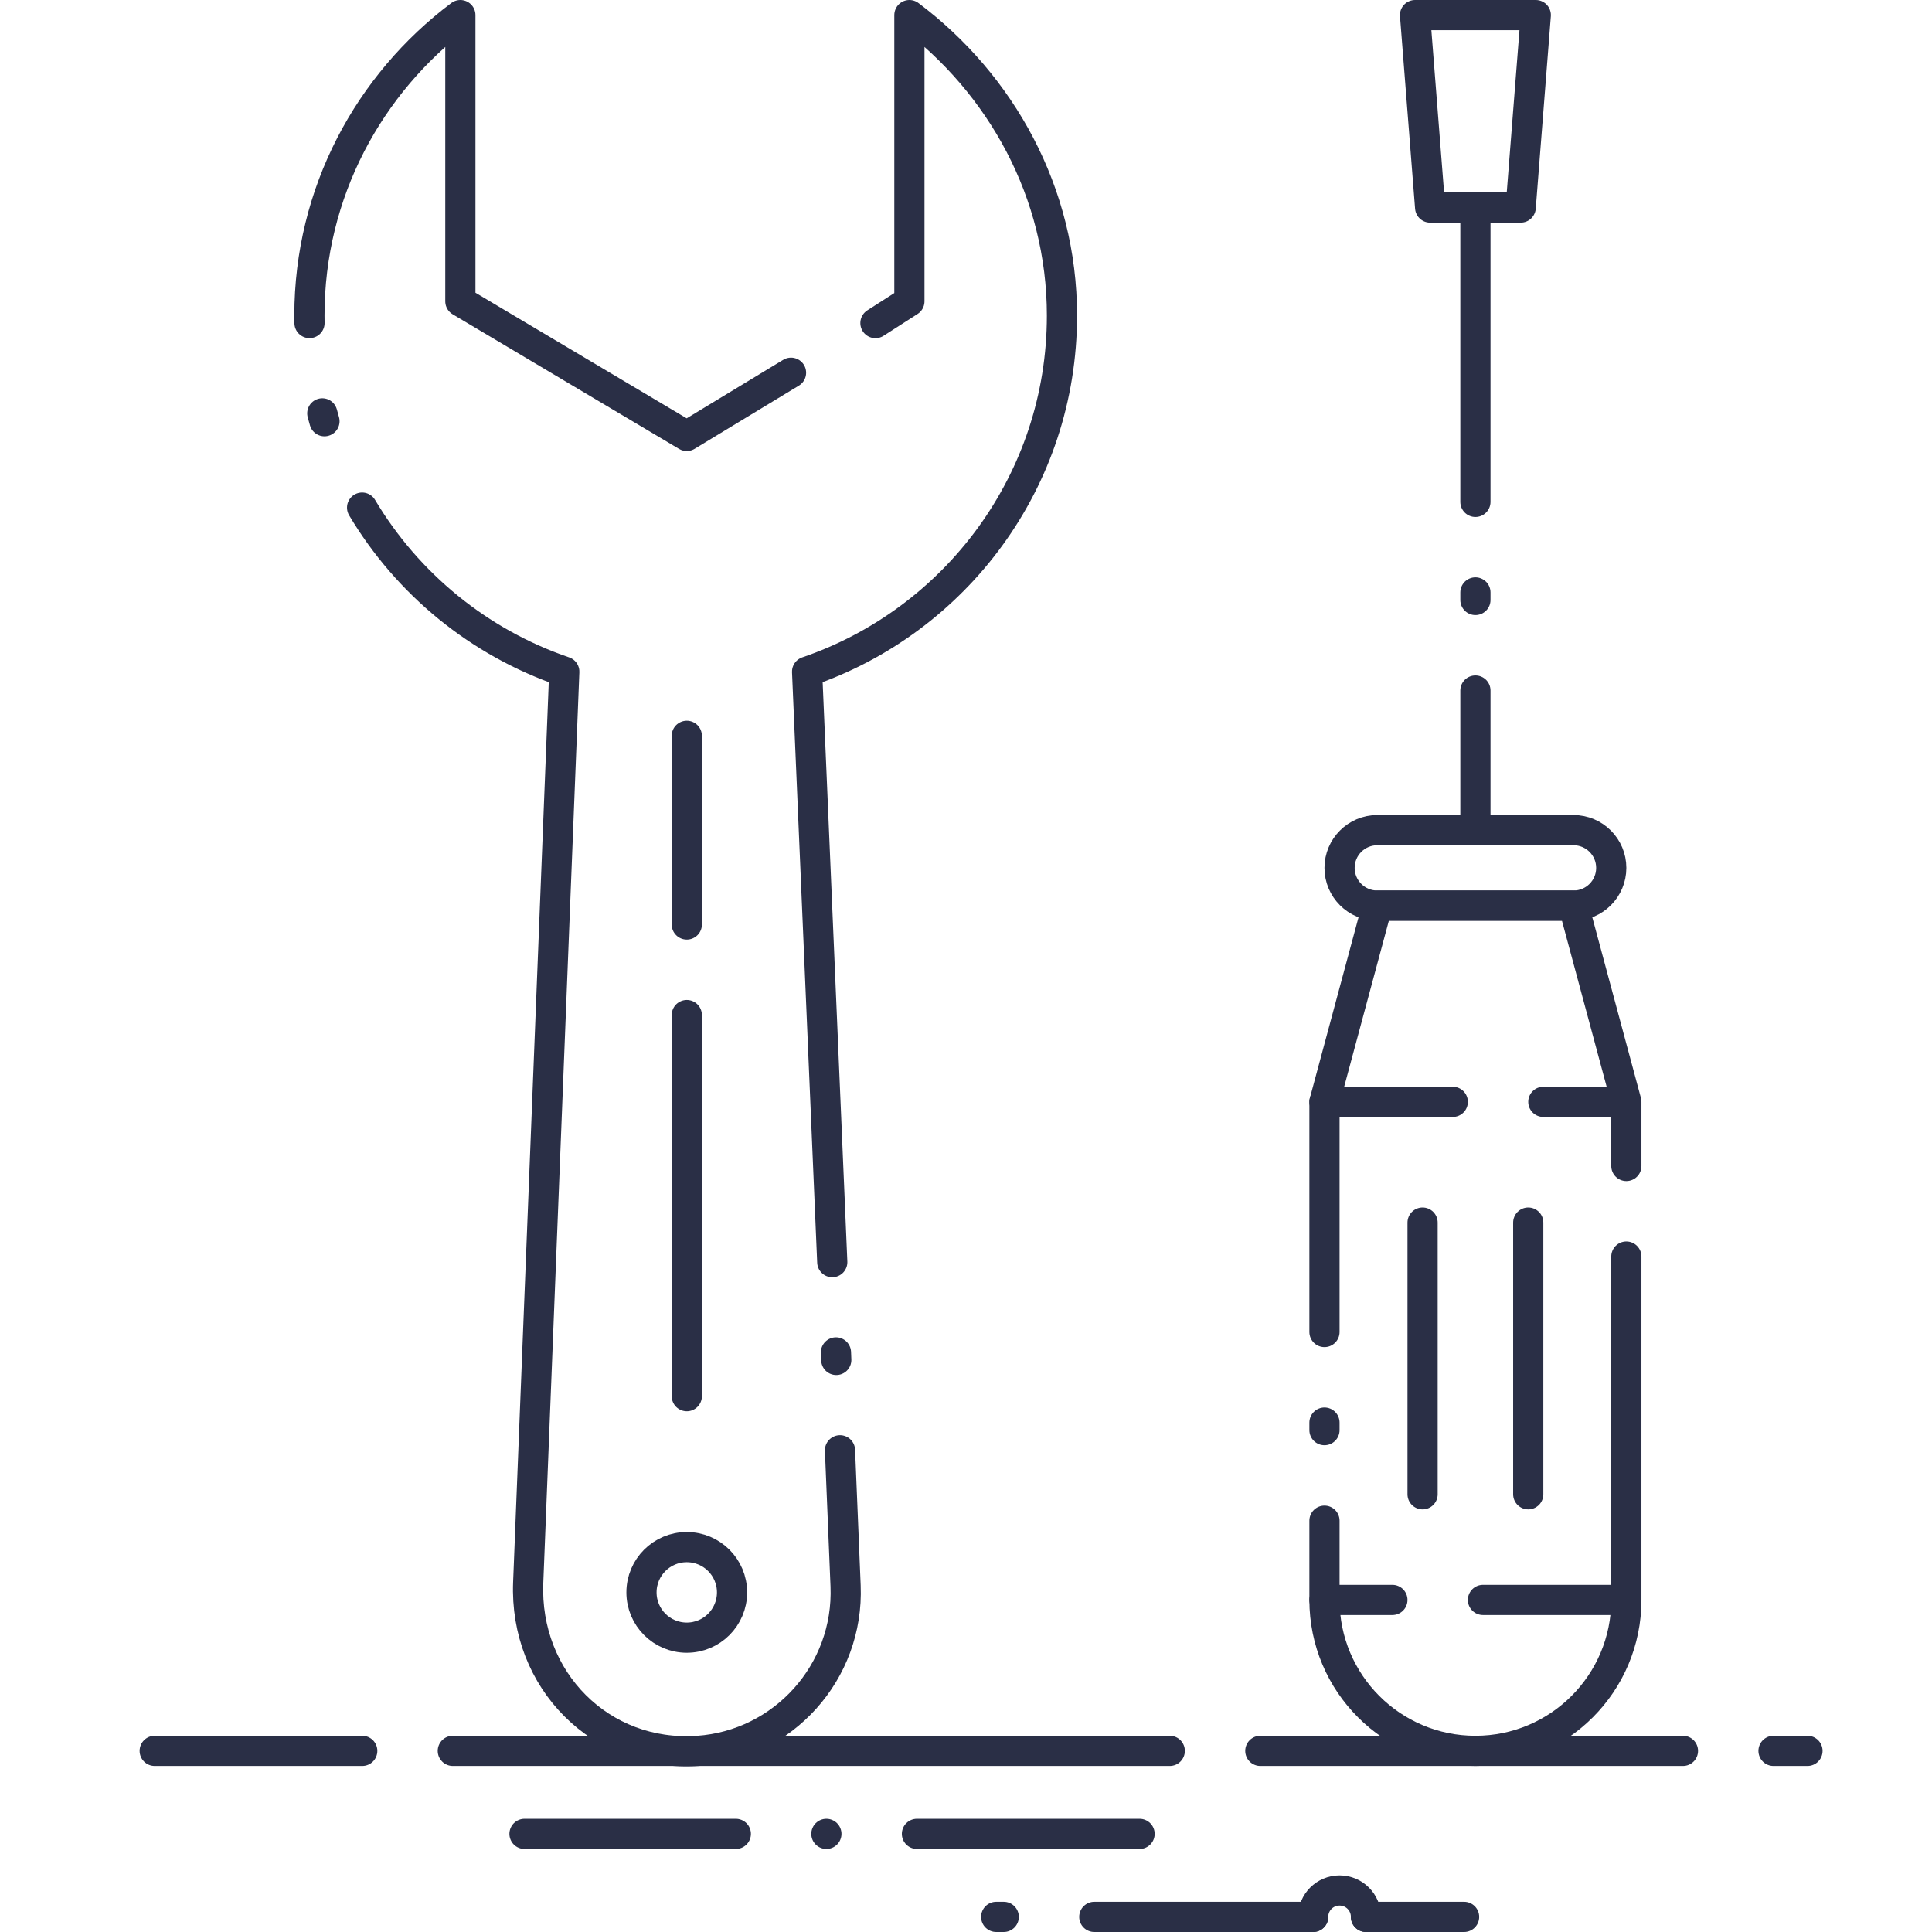 <?xml version="1.0" encoding="utf-8"?>
<!-- Generator: Adobe Illustrator 19.0.1, SVG Export Plug-In . SVG Version: 6.00 Build 0)  -->
<svg version="1.1" id="config" xmlns="http://www.w3.org/2000/svg" xmlns:xlink="http://www.w3.org/1999/xlink" x="0px" y="0px"
	 viewBox="0 0 512 512" style="enable-background:new 0 0 512 512;" xml:space="preserve">
<style type="text/css">
	.st0{fill:none;stroke:#2a2f46;stroke-width:8;stroke-linecap:round;stroke-miterlimit:10;}
	.st1{fill:none;stroke:#2a2f46;stroke-width:8;stroke-linecap:round;stroke-linejoin:round;stroke-miterlimit:10;}
</style>
<g id="bottom_lines">
	<line class="st0" x1="96" y1="464" x2="41" y2="464"/>
	<line class="st0" x1="310" y1="464" x2="120" y2="464"/>
	<line class="st0" x1="446" y1="464" x2="334" y2="464"/>
	<line class="st0" x1="479" y1="464" x2="470" y2="464"/>
	<line class="st0" x1="139" y1="486" x2="195" y2="486"/>
	<line class="st0" x1="219" y1="486" x2="219" y2="486"/>
	<line class="st0" x1="243" y1="486" x2="302" y2="486"/>
	<line class="st0" x1="290" y1="508" x2="348" y2="508"/>
	<line class="st0" x1="362" y1="508" x2="388" y2="508"/>
	<path class="st0" d="M348,508c0-3.87,3.13-7,7-7s7,3.13,7,7"/>
	<line class="st0" x1="266" y1="508" x2="264" y2="508"/>
</g>
<g id="wrench">
	<g id="center_line">
		<line class="st0" x1="182.01" y1="269" x2="182.01" y2="370"/>
		<line class="st0" x1="182.01" y1="195" x2="182.01" y2="245"/>
	</g>
	<path id="border_wrench" class="st1" d="M209.63,98.78L182,115.53l-60-35.68V4C97.78,22.19,82,51,82,83.62
		c0,0.67,0.01,1.33,0.02,1.99 M220.56,334.48L213.89,178c39.28-13.39,67.54-50.57,67.54-94.38C281.43,51,265.22,22.19,241,4v75.85
		l-9,5.77 M221.62,360.4l-0.08-1.99 M95.96,134.52c12.02,20.19,30.98,35.78,53.58,43.48l-9.56,241.35
		C138.92,445.18,159.21,465.8,185,464c22.52-1.57,40.03-20.82,39.09-43.73l-1.48-35.93 M85.41,109.55c0.19,0.7,0.38,1.39,0.58,2.08
		 M182,434c-6.63,0-12-5.37-12-12s5.37-12,12-12s12,5.37,12,12S188.63,434,182,434z"/>
</g>
<g id="screwdriver">
	<g id="border_grip">
		<path class="st1" d="M431,333v91c0,22.09-17.91,40-40,40h0c-22.09,0-40-17.91-40-40v-21"/>
		<polyline class="st1" points="351,353 351,292 365,240 417,240 431,292 431,309 		"/>
		<line class="st1" x1="351" y1="379" x2="351" y2="377"/>
	</g>
	<g id="separation">
		<line class="st1" x1="351" y1="292" x2="385" y2="292"/>
		<line class="st1" x1="430" y1="292" x2="409" y2="292"/>
		<line class="st1" x1="431" y1="424" x2="393" y2="424"/>
		<line class="st1" x1="369" y1="424" x2="351" y2="424"/>
	</g>
	<path id="border_grip_top_1_" class="st1" d="M417,220h-52c-5.52,0-10,4.48-10,10v0c0,5.52,4.48,10,10,10h52c5.52,0,10-4.48,10-10
		v0C427,224.48,422.52,220,417,220z"/>
	<line id="vertical_line_grip" class="st1" x1="377" y1="324" x2="377" y2="396"/>
	<line id="vertical_line_grip_1_" class="st1" x1="405" y1="324" x2="405" y2="396"/>
	<g id="spire">
		<line class="st1" x1="391" y1="133" x2="391" y2="55"/>
		<line class="st1" x1="391" y1="159" x2="391" y2="157"/>
		<line class="st1" x1="391" y1="220" x2="391" y2="183"/>
	</g>
	<polygon id="tip" class="st1" points="403,55 379,55 375,4 407,4 	"/>
</g>
</svg>
